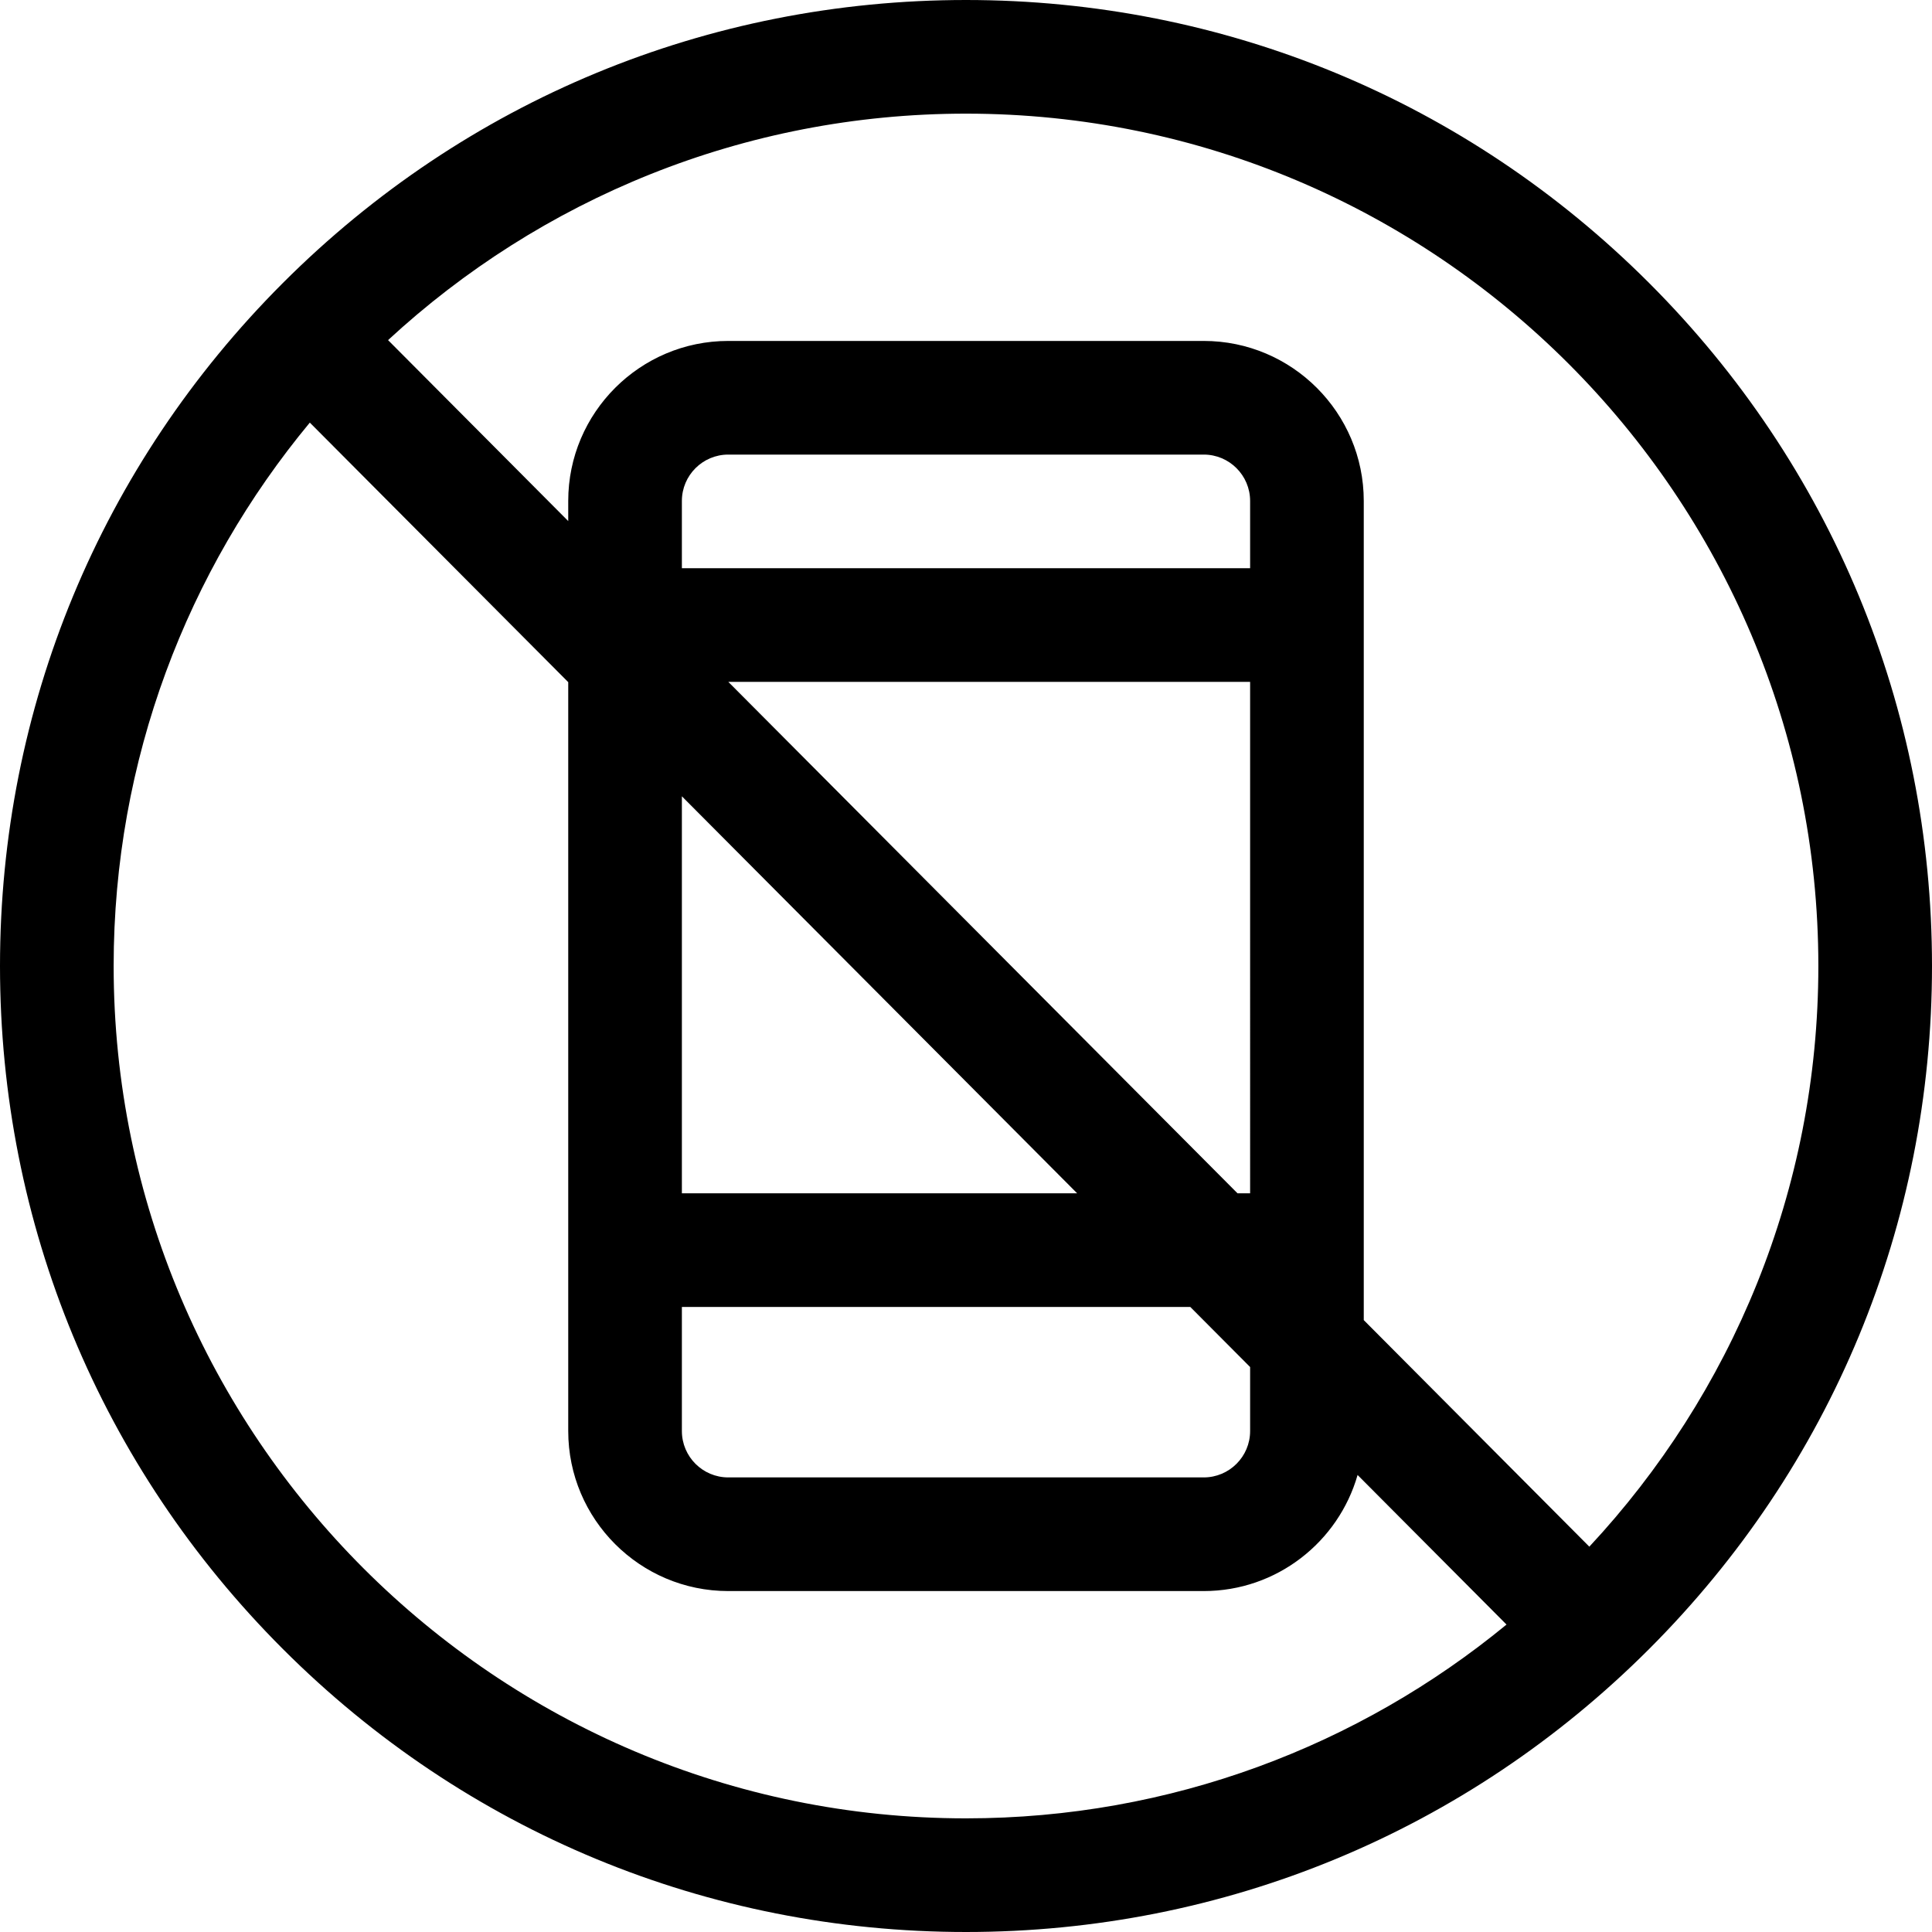 <svg id="Capa_1" enable-background="new 0 0 510 510" height="512" viewBox="0 0 510 510" width="512" xmlns="http://www.w3.org/2000/svg"><g><path d="m435.312 74.688c-48.163-48.164-112.199-74.688-180.312-74.688s-132.149 26.524-180.312 74.688c-48.164 48.163-74.688 112.199-74.688 180.312s26.524 132.149 74.688 180.312c48.163 48.164 112.199 74.688 180.312 74.688s132.149-26.524 180.312-74.688c48.164-48.163 74.688-112.199 74.688-180.312s-26.524-132.149-74.688-180.312zm-405.312 180.312c0-54.469 19.459-104.476 51.786-143.443l68.214 68.514v197.691c0 23.29 18.948 42.238 42.238 42.238h125.525c19.269 0 35.553-12.975 40.606-30.643l39.313 39.487c-38.857 31.949-88.567 51.156-142.682 51.156-124.065 0-225-100.935-225-225zm150 90h134.206l15.794 15.864v16.898c0 6.748-5.489 12.238-12.237 12.238h-125.525c-6.748 0-12.238-5.49-12.238-12.238zm150-30h-3.329l-134.408-135h137.737zm0-165h-150v-17.762c0-6.748 5.49-12.238 12.238-12.238h125.525c6.748 0 12.237 5.49 12.237 12.238zm-45.663 165h-104.337v-104.797zm135.208 93.284-59.545-59.808v-216.238c0-23.29-18.947-42.238-42.237-42.238h-125.525c-23.29 0-42.238 18.948-42.238 42.238v5.313l-47.56-47.77c40.13-37.083 93.74-59.781 152.56-59.781 124.065 0 225 100.935 225 225 0 59.174-22.973 113.075-60.455 153.284z"/></g></svg>